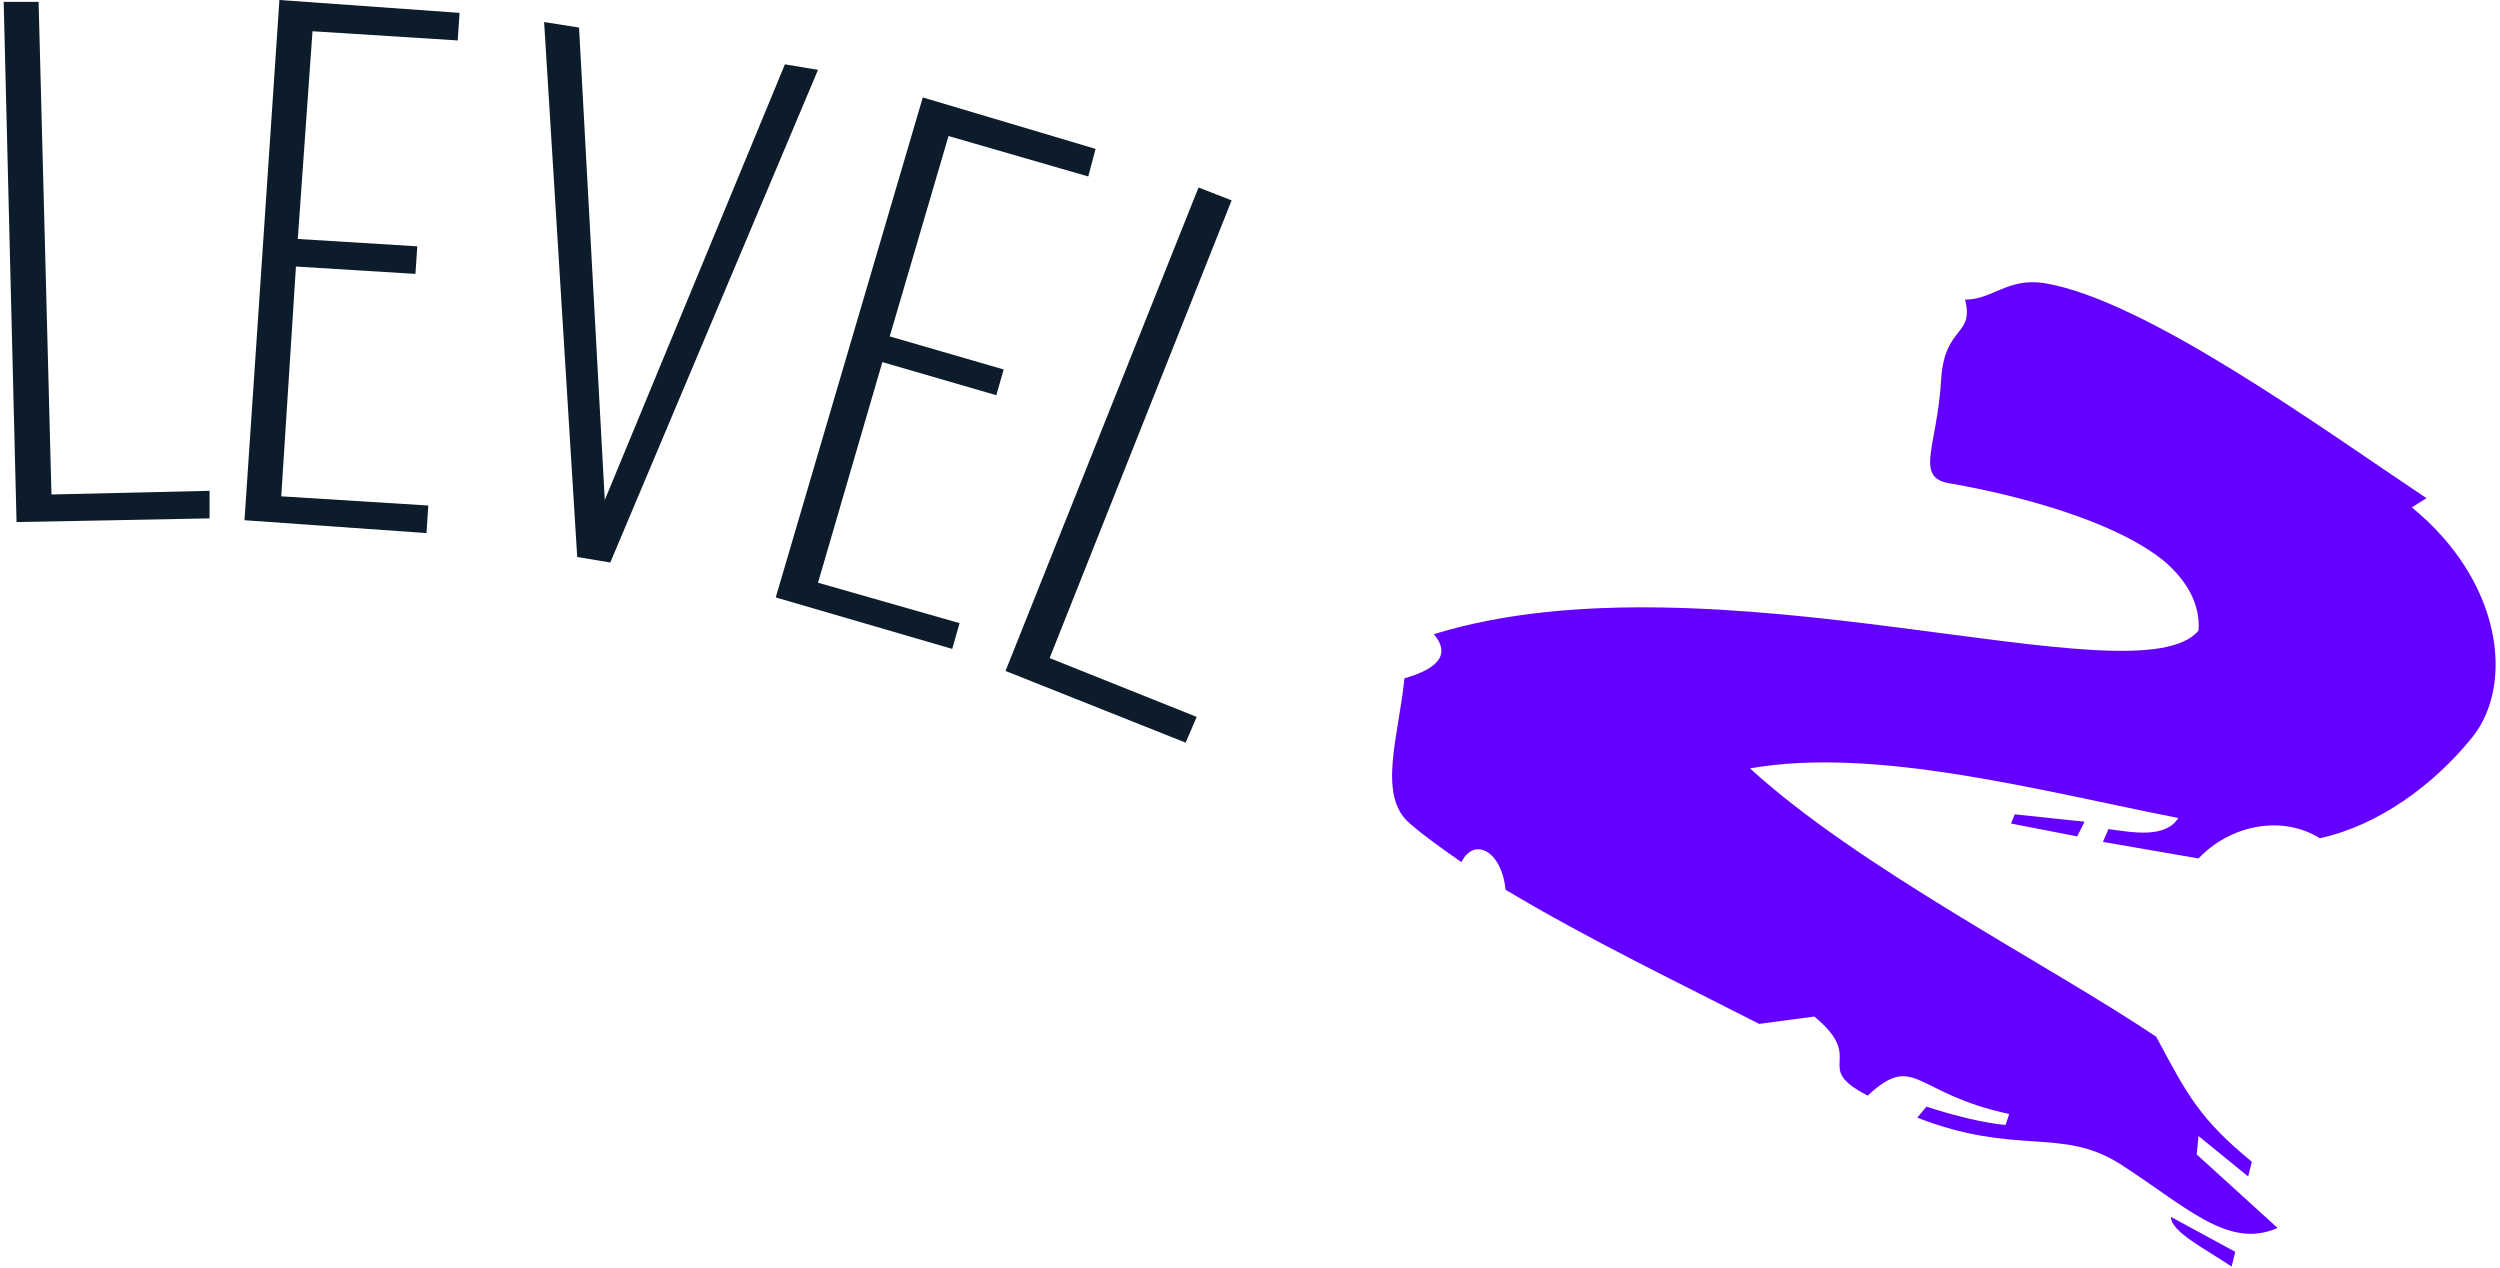 <svg width="136" height="69" viewBox="0 0 136 69" fill="none" xmlns="http://www.w3.org/2000/svg">
<path d="M0.9 28.4L0.2 0.1H2.1L2.8 26.9L11.4 26.7V28.2L0.9 28.4Z" fill="#0C1C2B"/>
<path d="M13.3 28.3L15.2 0L25 0.7L24.9 2.2L17 1.7L16.2 13L22.7 13.4L22.6 14.9L16.1 14.5L15.3 27L23.3 27.5L23.2 29L13.3 28.3Z" fill="#0C1C2B"/>
<path d="M31.4 30.3L29.6 1.2L31.5 1.5L32.9 27.2L42.7 3.5L44.5 3.8L33.2 30.6L31.4 30.3Z" fill="#0C1C2B"/>
<path d="M42.2 32.5L50.2 5.3L59.6 8.1L59.2 9.6L51.6 7.4L48.4 18.3L54.6 20.1L54.2 21.5L48 19.7L44.5 31.7L52.2 33.9L51.8 35.3L42.2 32.5Z" fill="#0C1C2B"/>
<path d="M54.7 36.5L65.2 10.2L67 10.9L57.1 35.8L65.1 39L64.5 40.4L54.7 36.5Z" fill="#0C1C2B"/>
<path d="M115.3 63.3C112.1 61.3 109.7 62.9 104.3 60.8L104.8 60.2C106.3 60.7 108 61.1 109.1 61.2L109.3 60.6C104.1 59.5 104.2 57.2 101.6 59.6C98.5 58 101.6 57.7 98.7 55.3L95.7 55.7C91.6 53.6 86.4 51.1 81.9 48.4C81.7 46.3 80.2 45.5 79.5 46.9C78.5 46.2 77.5 45.5 76.7 44.8C74.9 43.3 76.1 40 76.4 36.9C77.8 36.5 79.1 35.8 78 34.5C93.2 29.8 116.3 38.3 119.6 34.3C119.7 32.9 119 31.6 117.7 30.5C115.1 28.4 110.1 27 106.1 26.3C104.1 26 105.4 24.3 105.6 20.6C105.8 17.7 107.4 18.3 106.9 16.3C108.4 16.3 109.2 15.1 111.2 15.4C116.7 16.3 126.3 23.3 132 27.1L131.2 27.6C136.1 31.6 136.8 37.2 134.5 40.1C132.4 42.7 129.4 44.9 126.2 45.6C124.1 44.3 121.3 44.9 119.6 46.7L114.4 45.8L114.7 45.1C116.1 45.3 117.8 45.6 118.5 44.5C110.9 43 102 40.6 95.2 41.8C101.1 47.2 111.5 52.5 117.3 56.4C119 59.6 119.7 60.9 122.5 63.2L122.3 64L119.6 61.8L119.5 62.8L123.9 66.8C121.2 68 118.9 65.6 115.3 63.3ZM109.4 44.8L109.6 44.3L113.4 44.7L113 45.5L109.4 44.8ZM118.1 66.2L121.6 68.1L121.4 68.9C119.9 67.9 118.1 67 118.1 66.2Z" fill="#6300FF"/>
</svg>
